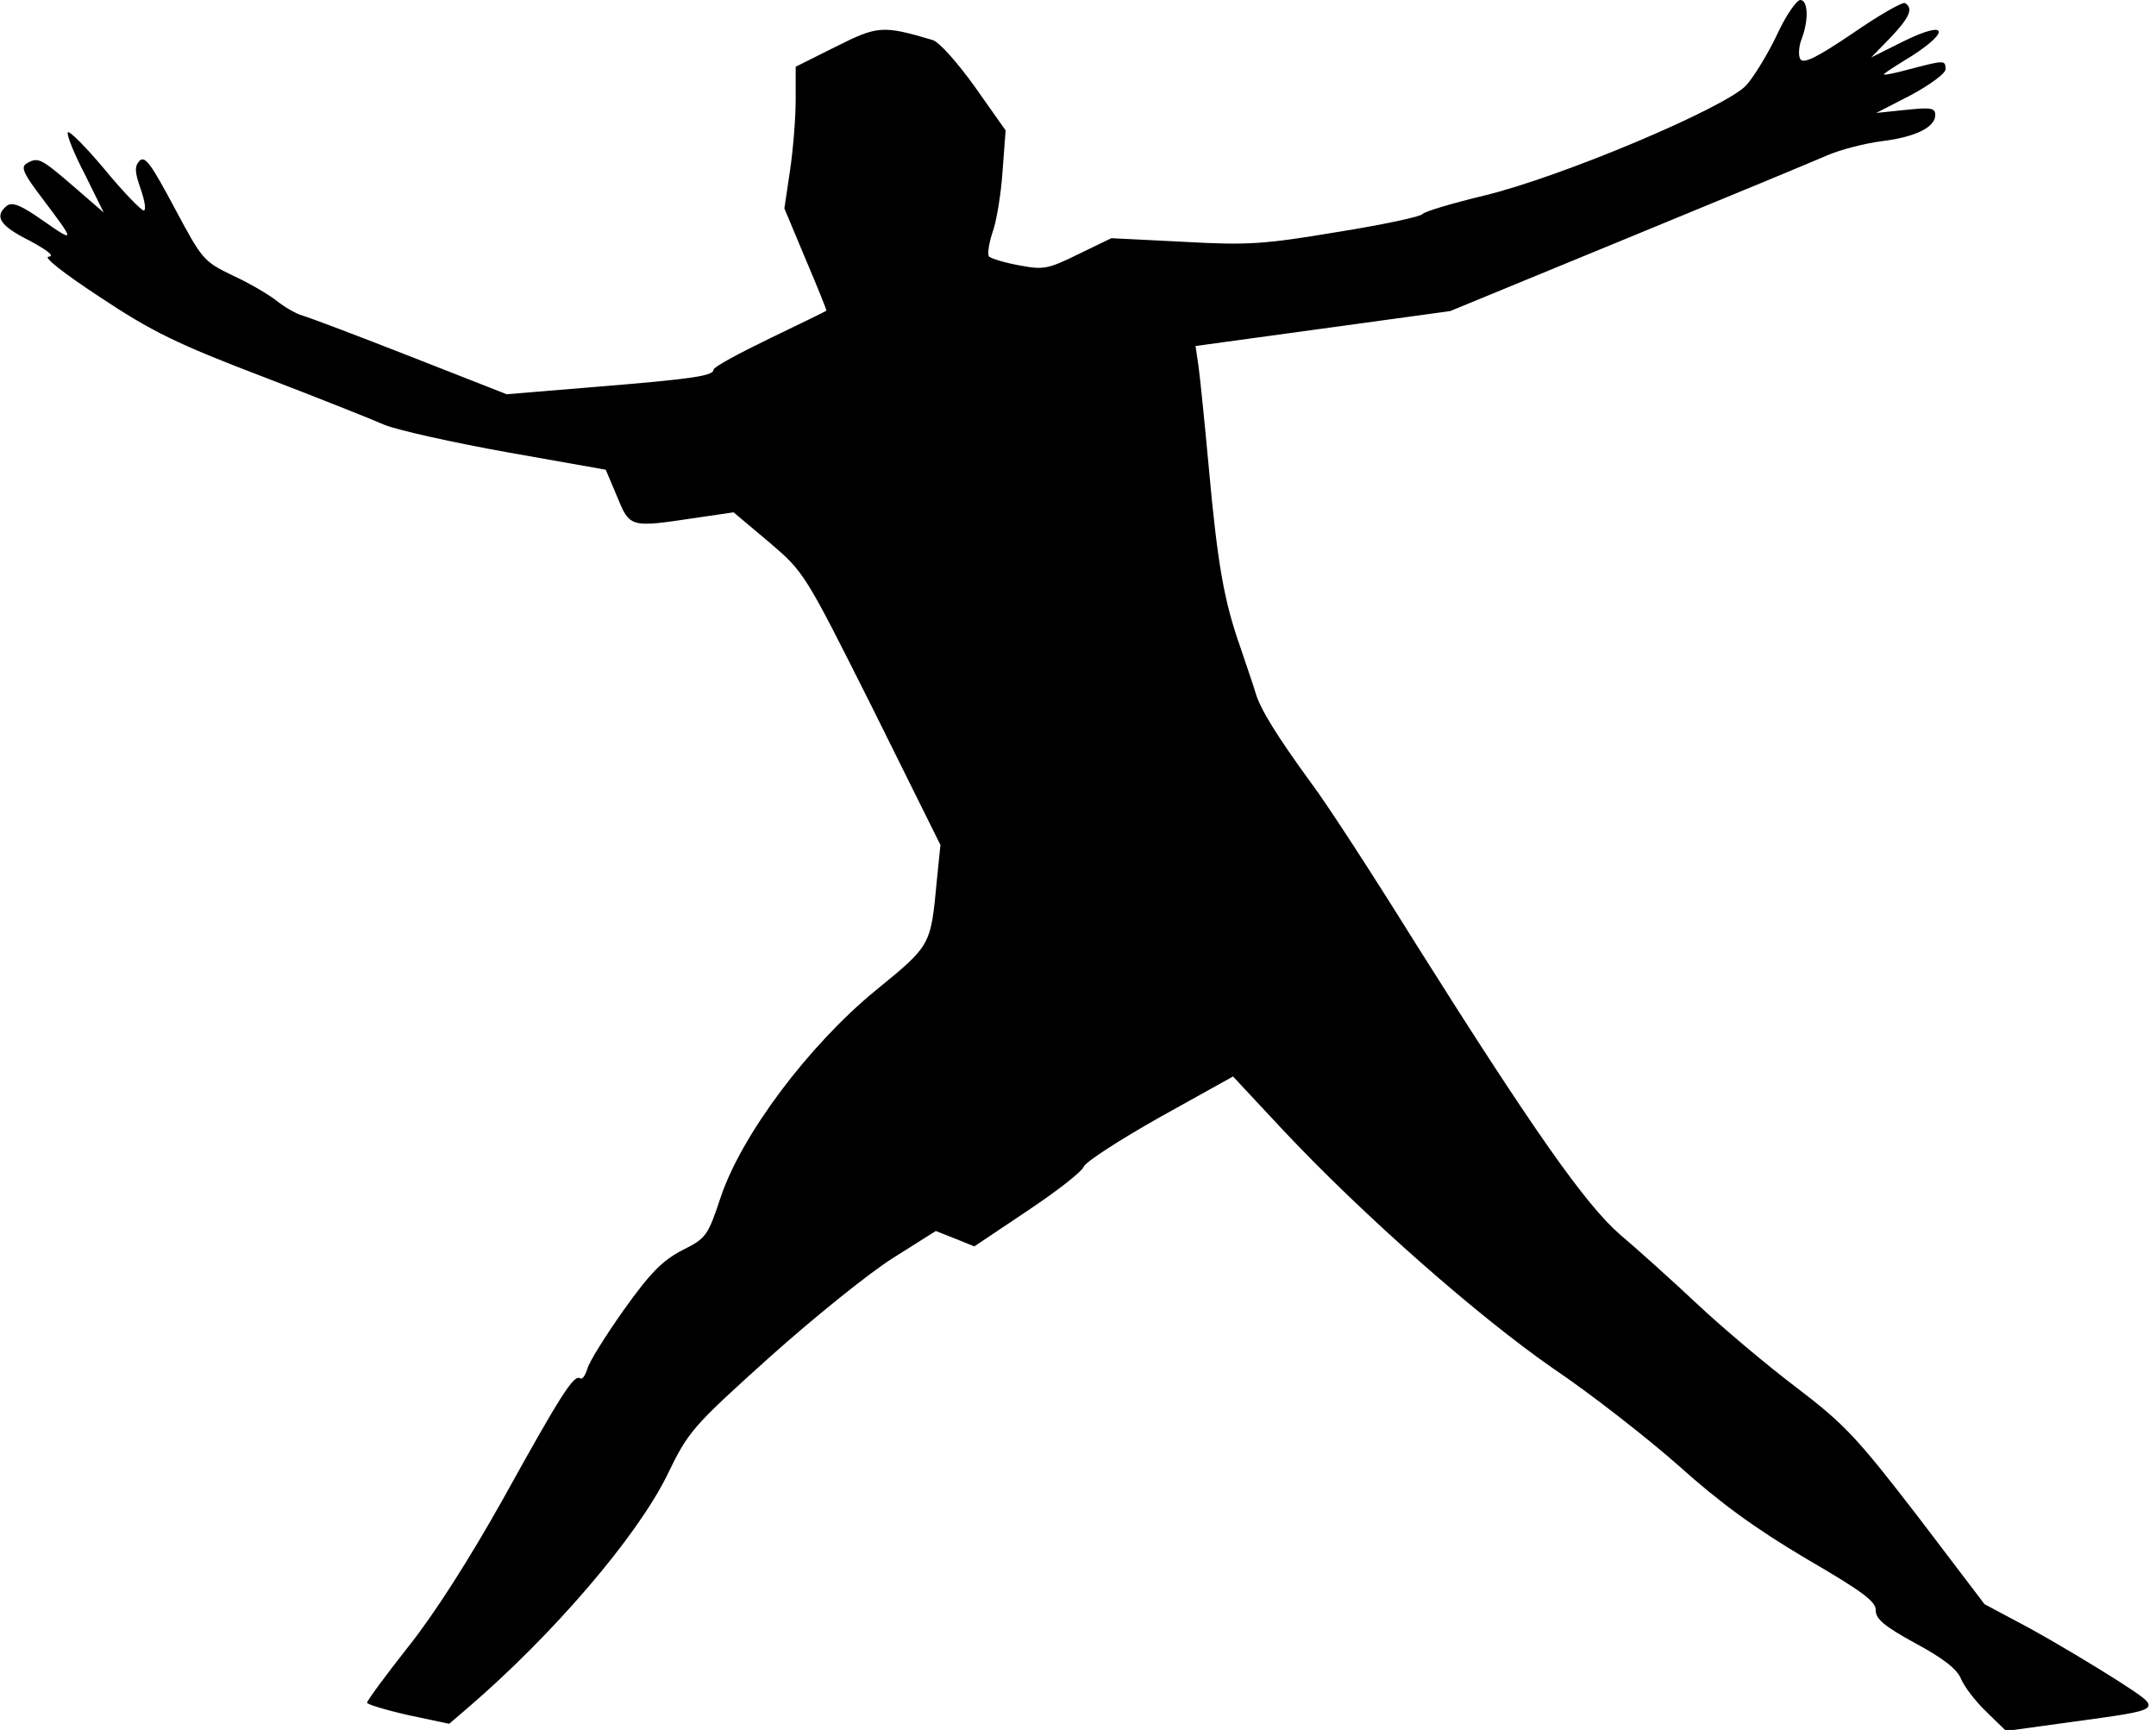 <?xml version="1.0" standalone="no"?>
<!DOCTYPE svg PUBLIC "-//W3C//DTD SVG 20010904//EN"
 "http://www.w3.org/TR/2001/REC-SVG-20010904/DTD/svg10.dtd">
<svg version="1.0" xmlns="http://www.w3.org/2000/svg"
 width="420pt" height="337pt" viewBox="0 0 420 337"
 preserveAspectRatio="xMidYMid meet">
<g transform="translate(0,337) scale(0.1,-0.1)"
fill="#000000" stroke="none">
<path fill="#000000" stroke="none" d="M3462 3303 c-18 -38 -45 -82 -60 -99
-41 -44 -361 -179 -511 -215 -62 -15 -116 -31 -120 -36 -3 -5 -78 -21 -166
-35 -143 -24 -175 -26 -300 -19 l-140 7 -64 -31 c-59 -29 -68 -31 -115 -22
-28 5 -54 13 -59 17 -4 3 -1 24 6 46 8 21 17 75 20 120 l6 80 -60 85 c-33 46
-69 87 -82 91 -98 29 -107 28 -189 -13 l-78 -39 0 -65 c0 -35 -5 -97 -11 -137
l-11 -74 41 -98 c23 -54 41 -99 41 -101 0 -1 -50 -25 -110 -54 -60 -29 -110
-56 -110 -61 0 -12 -37 -18 -234 -34 l-169 -14 -186 73 c-102 40 -197 76 -211
80 -14 4 -36 17 -51 29 -14 11 -52 34 -85 49 -58 28 -60 31 -114 132 -45 84
-57 102 -68 92 -10 -11 -10 -21 2 -55 8 -23 11 -42 6 -42 -5 0 -40 36 -77 81
-37 44 -69 76 -71 71 -2 -6 13 -43 34 -83 l36 -73 -60 52 c-63 54 -68 57 -91
43 -11 -7 -4 -21 31 -67 65 -86 65 -88 2 -44 -44 31 -60 37 -71 29 -25 -21
-13 -39 45 -68 35 -19 49 -30 37 -31 -12 0 27 -31 100 -79 101 -67 150 -91
315 -154 107 -41 215 -84 240 -95 25 -10 132 -34 238 -53 l192 -34 22 -52 c25
-61 25 -61 152 -42 l75 11 69 -58 c69 -59 69 -59 202 -324 l132 -266 -7 -69
c-12 -128 -11 -126 -120 -215 -130 -107 -260 -280 -301 -402 -25 -75 -28 -80
-74 -103 -39 -20 -63 -44 -115 -117 -36 -51 -68 -102 -71 -115 -4 -13 -10 -21
-14 -18 -12 8 -37 -31 -150 -235 -65 -116 -133 -223 -184 -287 -45 -57 -81
-106 -81 -110 0 -3 36 -14 80 -24 l80 -17 35 30 c168 144 330 334 389 453 42
87 49 95 200 231 86 77 194 164 240 193 l84 53 38 -15 37 -15 103 69 c57 38
106 76 110 86 4 10 71 53 149 97 l142 79 98 -105 c157 -167 380 -363 526 -464
74 -50 184 -136 245 -190 79 -71 149 -122 247 -180 110 -64 137 -84 136 -101
0 -17 17 -31 77 -64 54 -29 81 -50 89 -69 6 -15 28 -44 50 -65 l38 -37 123 17
c189 26 185 22 93 82 -44 28 -119 73 -168 100 l-90 48 -130 171 c-118 153
-142 179 -235 250 -57 43 -145 117 -195 164 -50 47 -118 108 -150 135 -67 58
-169 203 -397 565 -84 135 -176 277 -205 315 -67 92 -99 144 -108 175 -4 14
-18 54 -30 90 -31 88 -44 159 -61 347 -8 87 -17 176 -20 198 l-6 41 248 34
248 34 345 142 c190 78 366 151 391 162 26 11 73 23 105 27 65 8 104 27 104
51 0 14 -9 15 -57 10 l-58 -6 68 35 c37 20 67 42 67 50 0 18 -2 18 -67 1 -29
-8 -53 -13 -53 -11 0 2 17 13 38 26 92 55 92 84 -1 38 l-62 -31 38 39 c37 39
45 57 28 67 -4 3 -50 -23 -102 -59 -71 -48 -96 -60 -102 -50 -4 7 -3 25 3 40
14 37 12 75 -3 75 -7 0 -28 -30 -45 -67z"/>
</g>
</svg>
